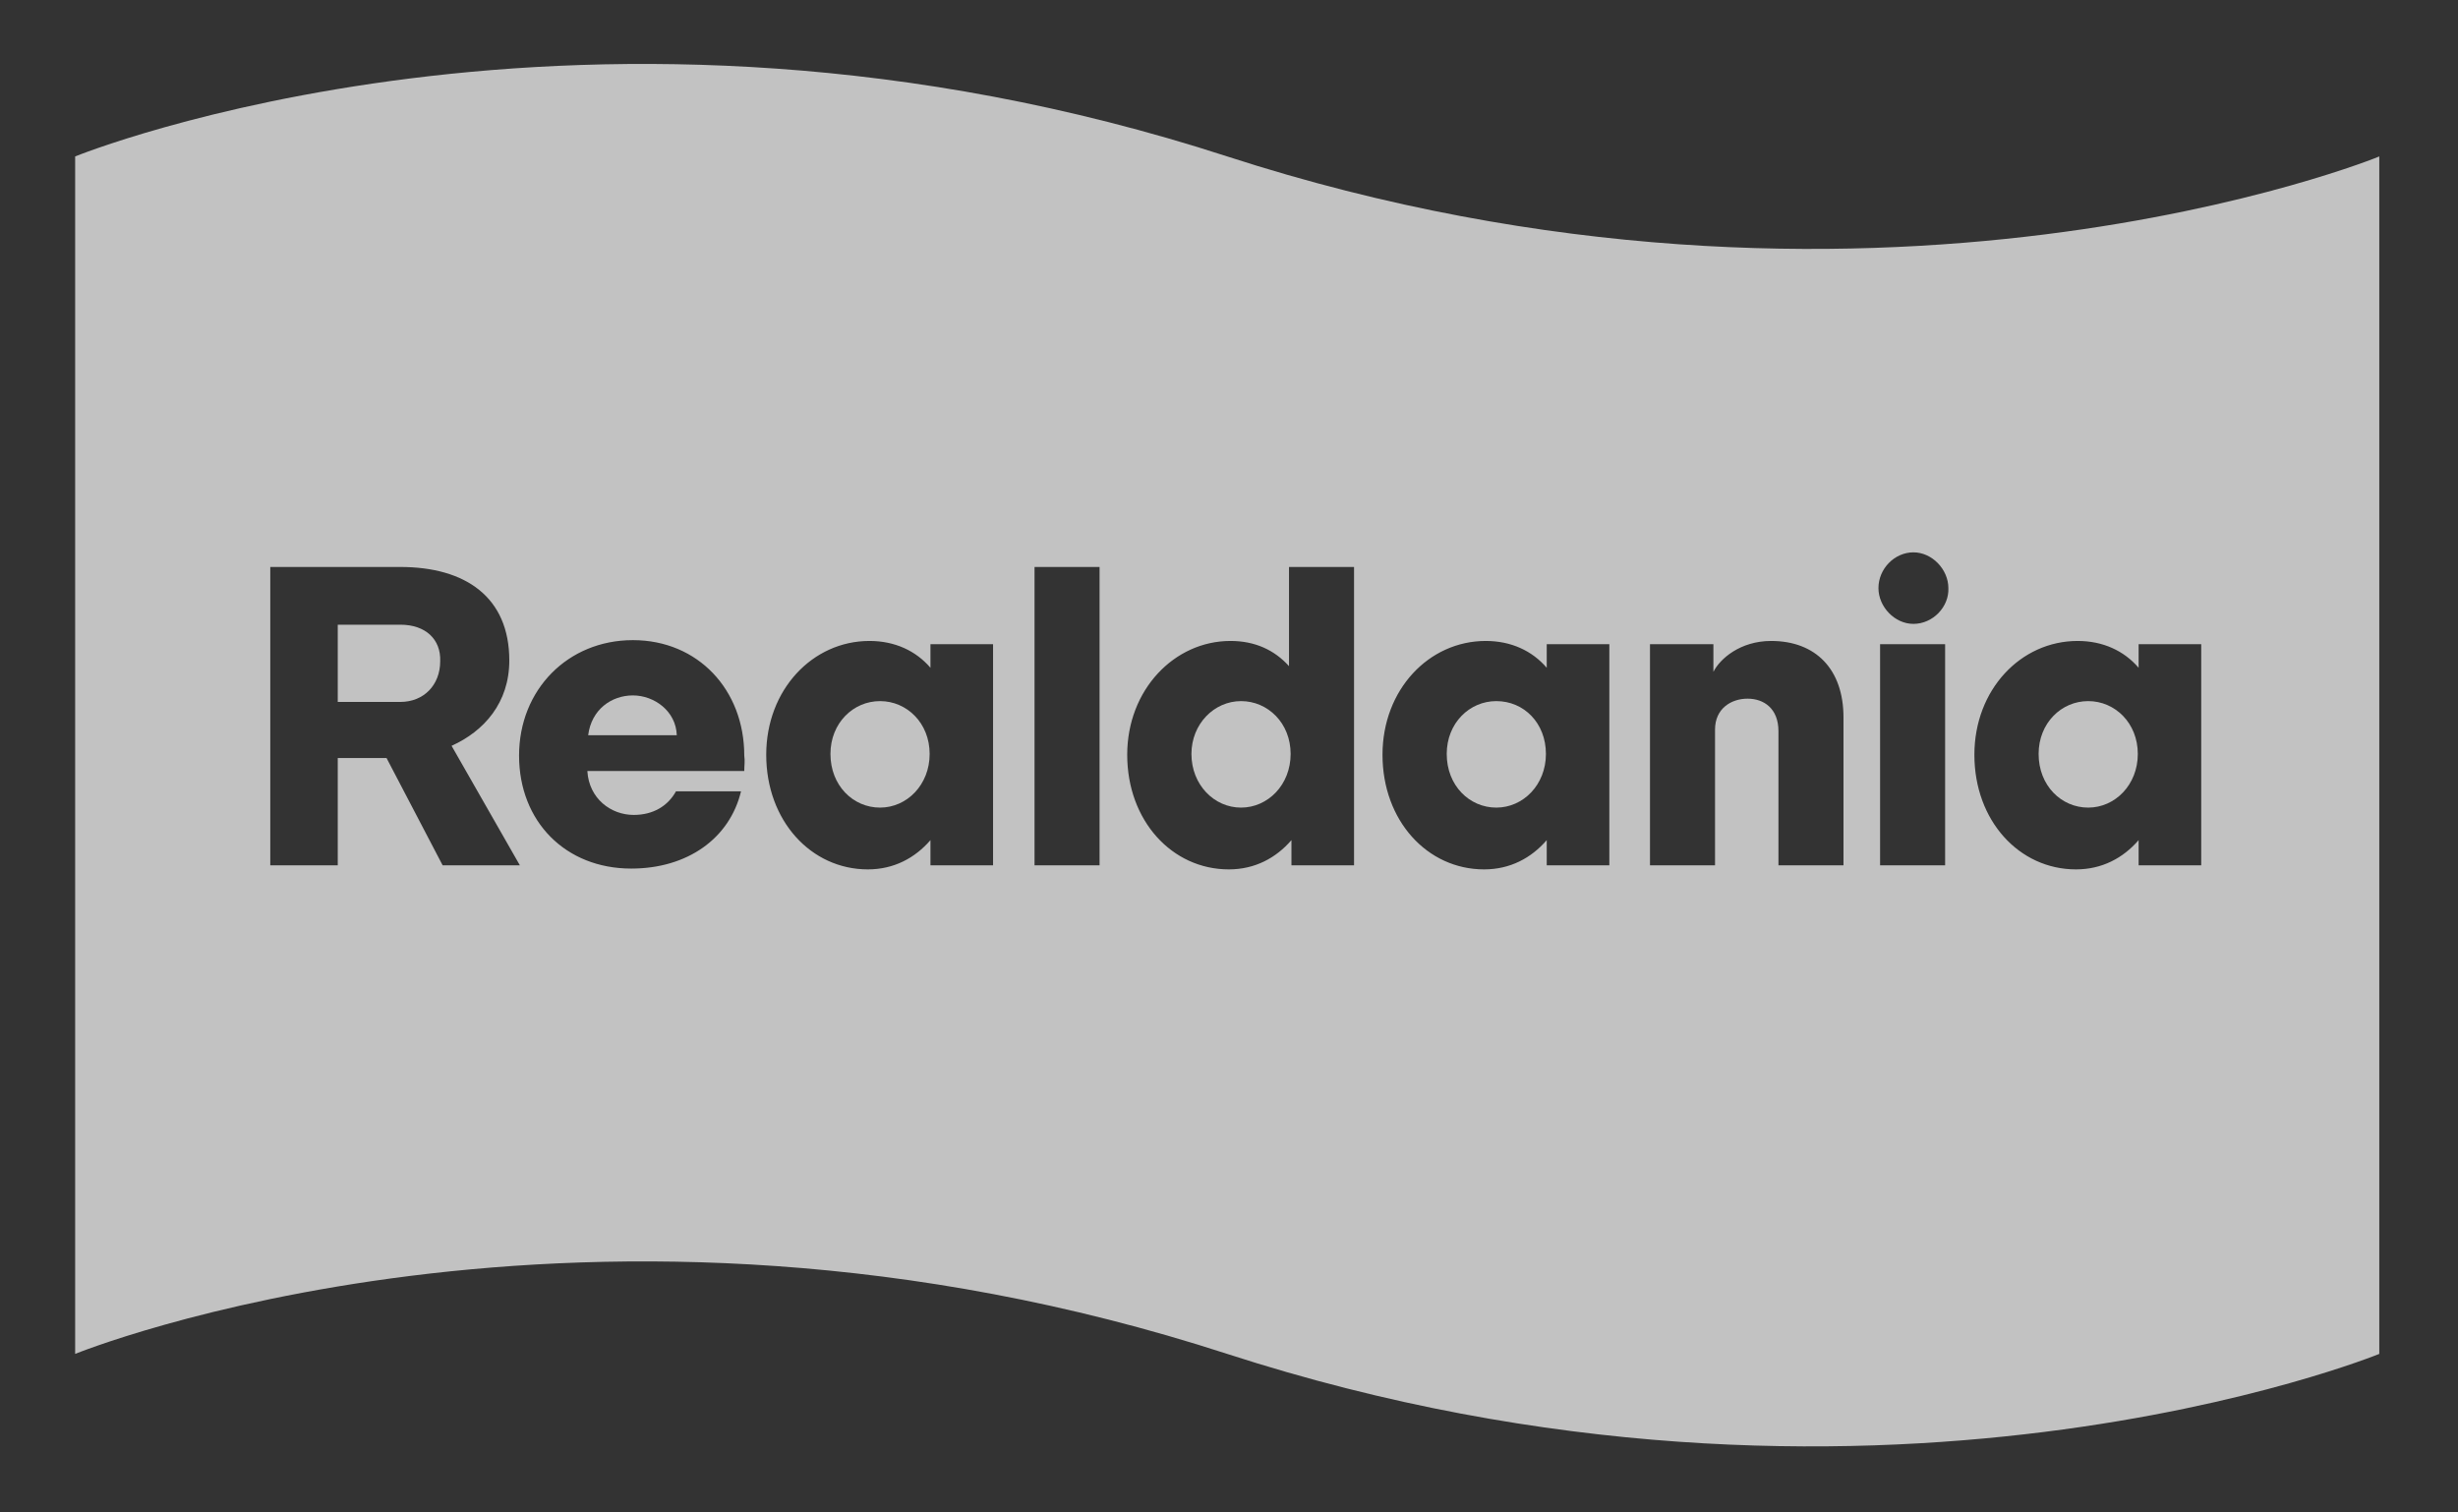 <?xml version="1.0" encoding="UTF-8" standalone="no"?>
<!DOCTYPE svg PUBLIC "-//W3C//DTD SVG 1.1//EN" "http://www.w3.org/Graphics/SVG/1.1/DTD/svg11.dtd">
<svg width="100%" height="100%" viewBox="0 0 65 40" version="1.1" xmlns="http://www.w3.org/2000/svg" xmlns:xlink="http://www.w3.org/1999/xlink" xml:space="preserve" xmlns:serif="http://www.serif.com/" style="fill-rule:evenodd;clip-rule:evenodd;stroke-linejoin:round;stroke-miterlimit:2;">
    <rect x="0" y="0" width="65" height="40" fill="#333333" stroke="none"/>
    <g transform="matrix(0.215,0,0,0.215,0,0.802)">
        <g opacity="0.7">
            <g transform="matrix(1,0,0,1,9.243,3.113)">
                <path d="M99,79.4C95.7,79.4 92.9,82.1 92.9,85.9C92.9,89.8 95.7,92.5 99,92.5C102.3,92.5 105.1,89.7 105.1,85.9C105.1,82.1 102.3,79.4 99,79.4Z" style="fill:white;fill-rule:nonzero;"/>
                <path d="M68.6,78.7C66,78.7 63.5,80.4 63.1,83.6L74,83.6C73.9,80.6 71.2,78.7 68.6,78.7Z" style="fill:white;fill-rule:nonzero;"/>
                <path d="M143.4,79.4C140.1,79.4 137.3,82.2 137.3,85.9C137.3,89.7 140.1,92.5 143.4,92.5C146.7,92.5 149.5,89.7 149.5,85.9C149.5,82.1 146.7,79.4 143.4,79.4Z" style="fill:white;fill-rule:nonzero;"/>
                <path d="M174.8,79.4C171.5,79.4 168.7,82.1 168.7,85.9C168.7,89.8 171.5,92.5 174.8,92.5C178.1,92.5 180.9,89.7 180.9,85.9C180.9,82.1 178.2,79.4 174.8,79.4Z" style="fill:white;fill-rule:nonzero;"/>
                <path d="M40,70L32.3,70L32.3,79.5L40,79.5C42.9,79.5 44.9,77.4 44.9,74.5C45,71.8 43.1,70 40,70Z" style="fill:white;fill-rule:nonzero;"/>
                <path d="M247.6,79.4C244.3,79.4 241.5,82.1 241.5,85.9C241.5,89.8 244.3,92.5 247.6,92.5C250.9,92.5 253.7,89.7 253.7,85.9C253.7,82.1 250.9,79.4 247.6,79.4Z" style="fill:white;fill-rule:nonzero;"/>
                <path d="M141.7,12.4C62.8,-13.2 0,12.4 0,12.4L0,159.7C0,159.7 62.8,134.1 141.7,159.7C220.7,185.3 283.4,159.7 283.4,159.7L283.4,12.4C283.5,12.4 220.7,38 141.7,12.4ZM45.2,99.6L38.3,86.4L32.3,86.4L32.3,99.6L24,99.6L24,62.9L40,62.9C48,62.9 53.4,66.6 53.4,74.4C53.4,79.6 50.3,83.1 46.3,84.9L54.7,99.6L45.2,99.6ZM82.3,88L63,88C63.2,91.4 65.9,93.4 68.7,93.4C71.1,93.4 72.9,92.3 73.9,90.5L81.9,90.5C80.5,96.3 75.3,100 68.4,100C60.3,100 54.6,94.2 54.6,86.1C54.6,78 60.6,71.9 68.6,71.9C76.6,71.9 82.3,78 82.3,86.1C82.4,86.8 82.3,87.3 82.3,88ZM112.9,99.6L105.2,99.6L105.2,96.5C103.3,98.7 100.7,100.1 97.5,100.1C90.5,100.1 85,94.1 85,86C85,78 90.7,72 97.7,72C100.8,72 103.4,73.2 105.2,75.3L105.2,72.4L112.9,72.4L112.9,99.6ZM126,99.6L118,99.6L118,62.9L126,62.9L126,99.6ZM157.3,99.6L149.6,99.6L149.6,96.5C147.7,98.7 145.1,100.1 141.9,100.1C134.9,100.1 129.4,94.1 129.4,86C129.4,78 135.2,72 142.1,72C145.1,72 147.5,73.1 149.3,75.1L149.3,62.9L157.3,62.9L157.3,99.6ZM188.7,99.6L181,99.6L181,96.5C179.1,98.7 176.5,100.1 173.3,100.1C166.3,100.1 160.8,94.1 160.8,86C160.8,78 166.5,72 173.5,72C176.6,72 179.2,73.2 181,75.3L181,72.4L188.7,72.4L188.7,99.6ZM217.5,99.6L209.5,99.6L209.5,83.1C209.5,80.3 207.7,79.1 205.7,79.1C203.7,79.1 201.7,80.3 201.7,82.9L201.7,99.6L193.7,99.6L193.7,72.4L201.5,72.4L201.5,75.8C202.3,74.2 204.8,72 208.6,72C214.1,72 217.5,75.5 217.5,81.4L217.5,99.6ZM230,99.6L222,99.6L222,72.4L230,72.4L230,99.6ZM226.1,69.9C223.8,69.9 221.8,67.8 221.8,65.5C221.8,63.1 223.8,61.1 226.1,61.1C228.4,61.1 230.4,63.2 230.4,65.5C230.5,67.8 228.5,69.9 226.1,69.9ZM261.5,99.6L253.8,99.6L253.8,96.5C251.9,98.7 249.3,100.1 246.1,100.1C239.1,100.1 233.6,94.1 233.6,86C233.6,78 239.3,72 246.3,72C249.4,72 252,73.2 253.8,75.3L253.8,72.4L261.5,72.4L261.5,99.6Z" style="fill:white;fill-rule:nonzero;"/>
            </g>
        </g>
    </g>
</svg>
